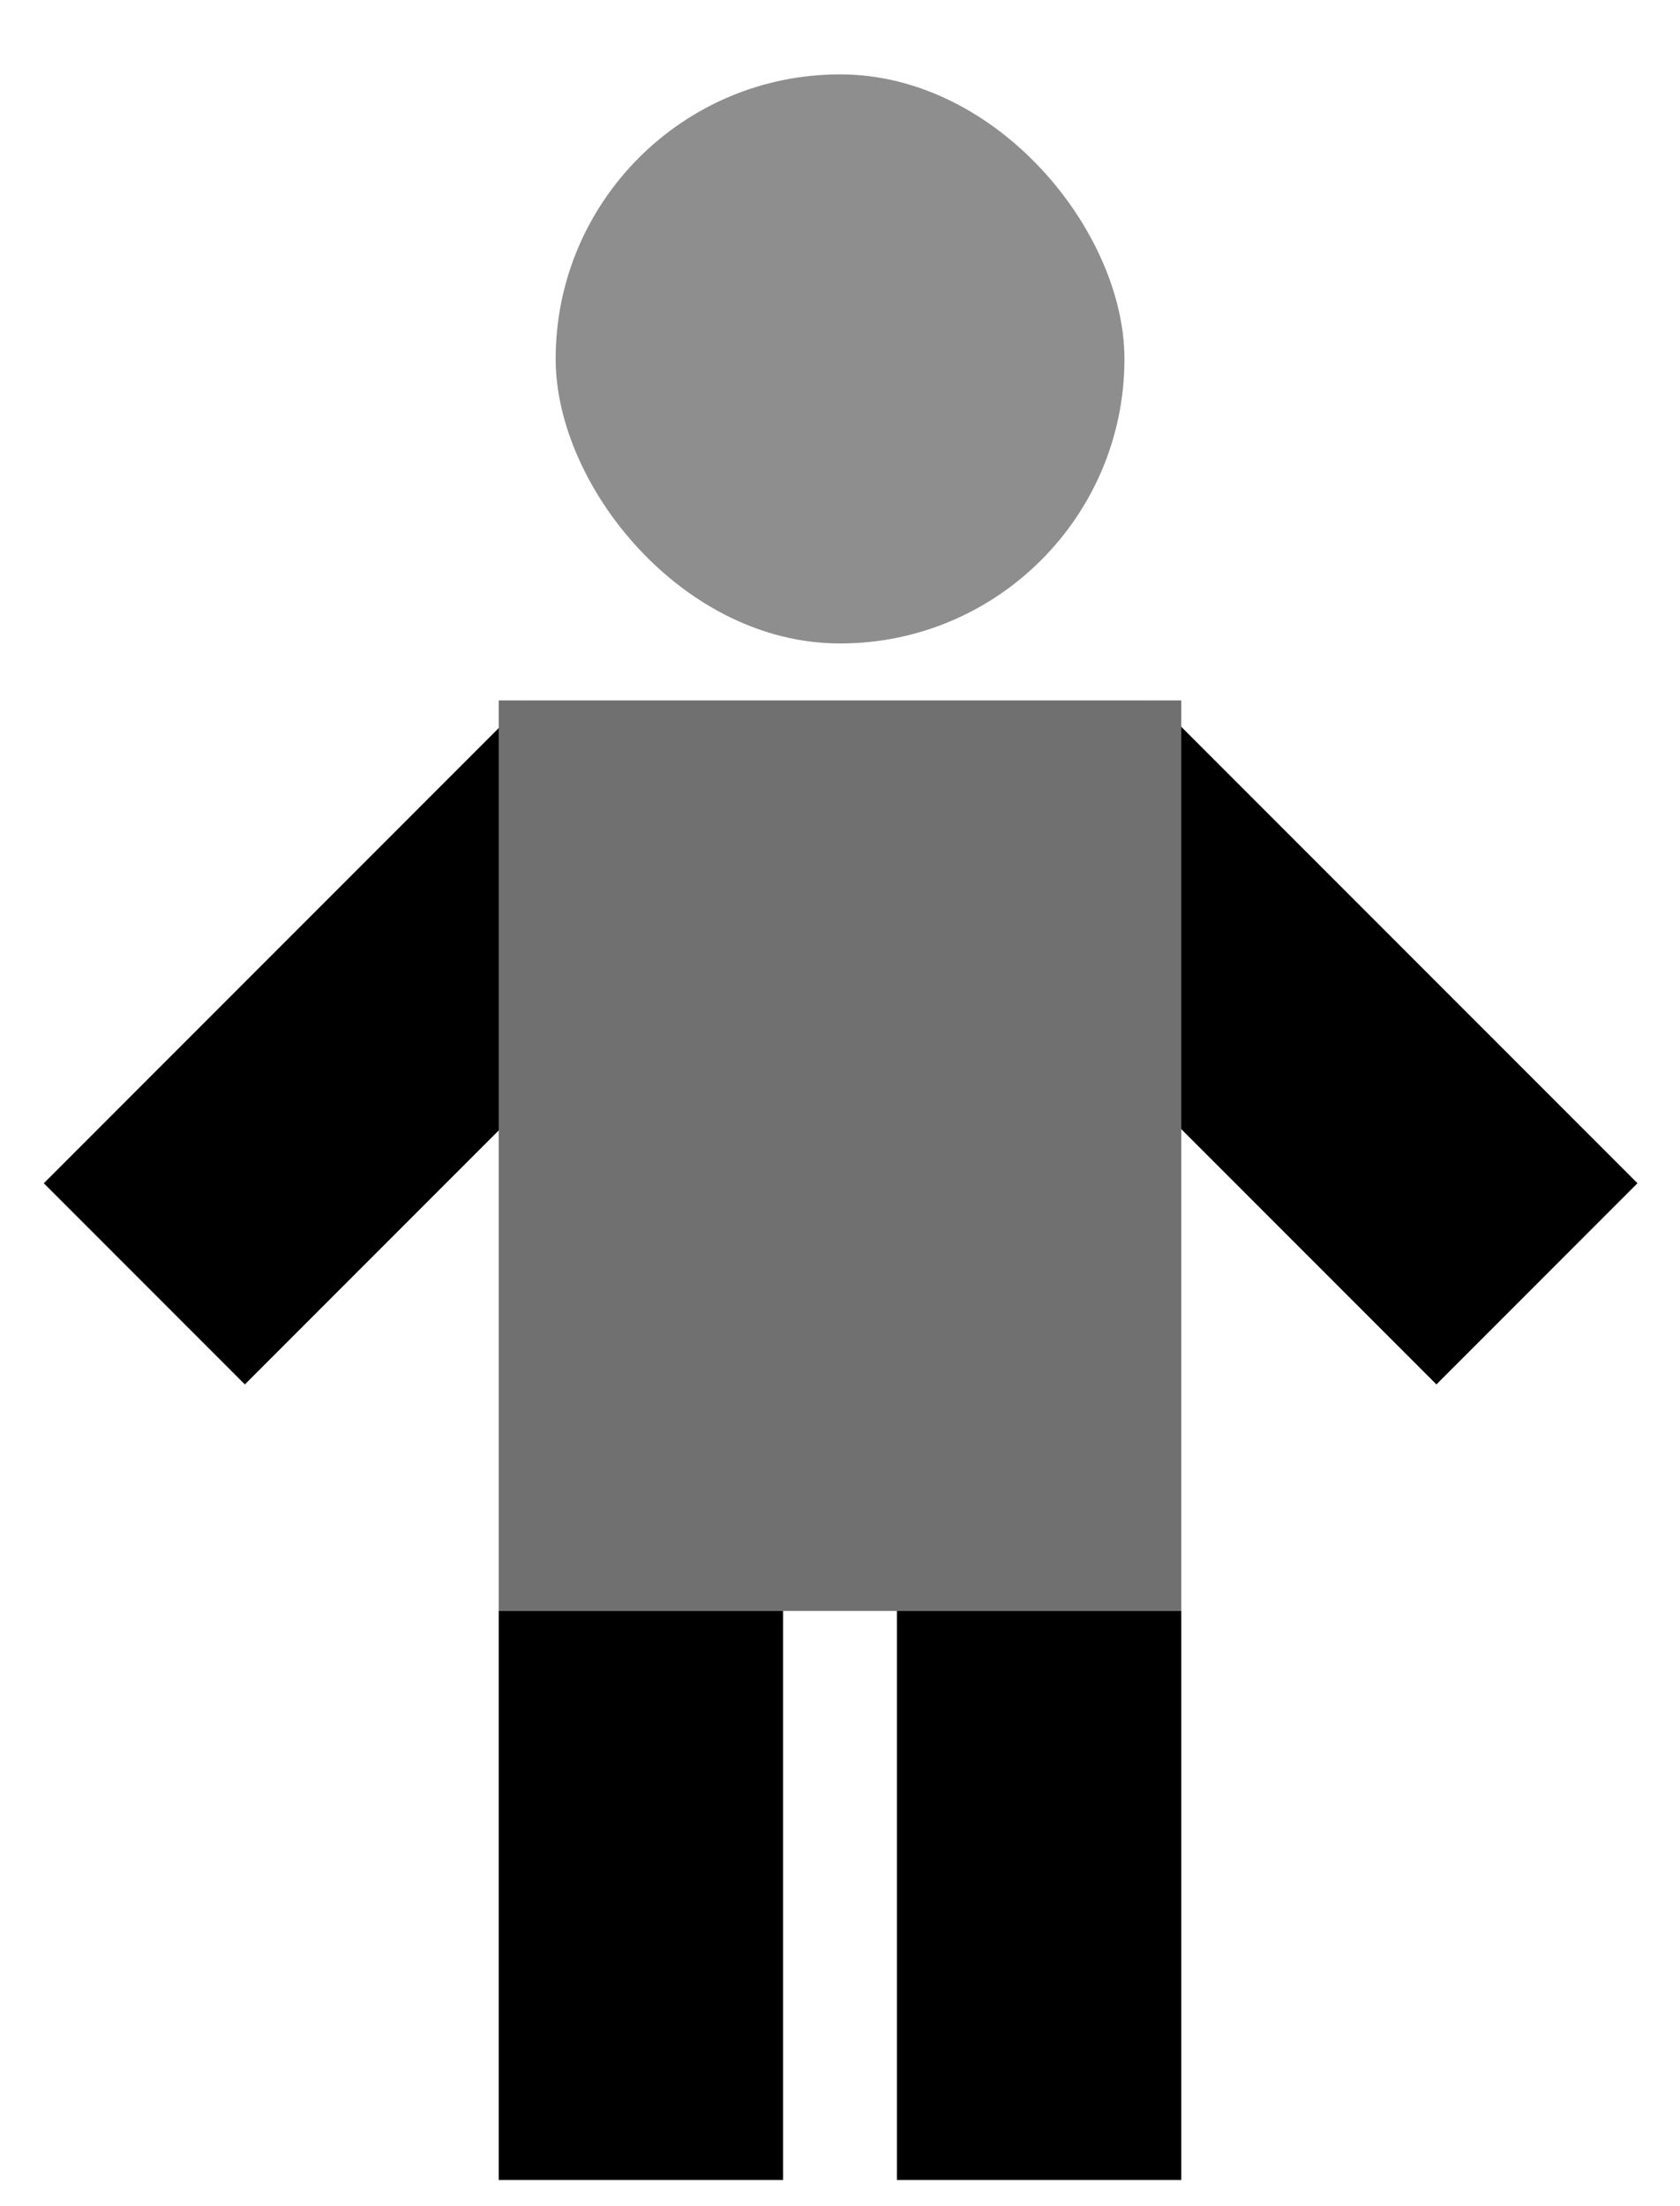 <svg width="16" height="21" viewBox="0 0 16 21" fill="none" xmlns="http://www.w3.org/2000/svg">
<rect x="4.75" y="15.334" width="2.708" height="5.417" fill="black"/>
<rect x="2.332" y="13.178" width="2.708" height="6.5" transform="rotate(-135 2.332 13.178)" fill="black"/>
<rect x="15.595" y="11.263" width="2.708" height="6.5" transform="rotate(135 15.595 11.263)" fill="black"/>
<rect x="8.542" y="15.334" width="2.708" height="5.417" fill="black"/>
<rect x="4.75" y="6.667" width="6.5" height="8.667" fill="#707070"/>
<rect x="5.292" y="0.708" width="5.417" height="5.417" rx="2.708" fill="#8E8E8E"/>
</svg>
